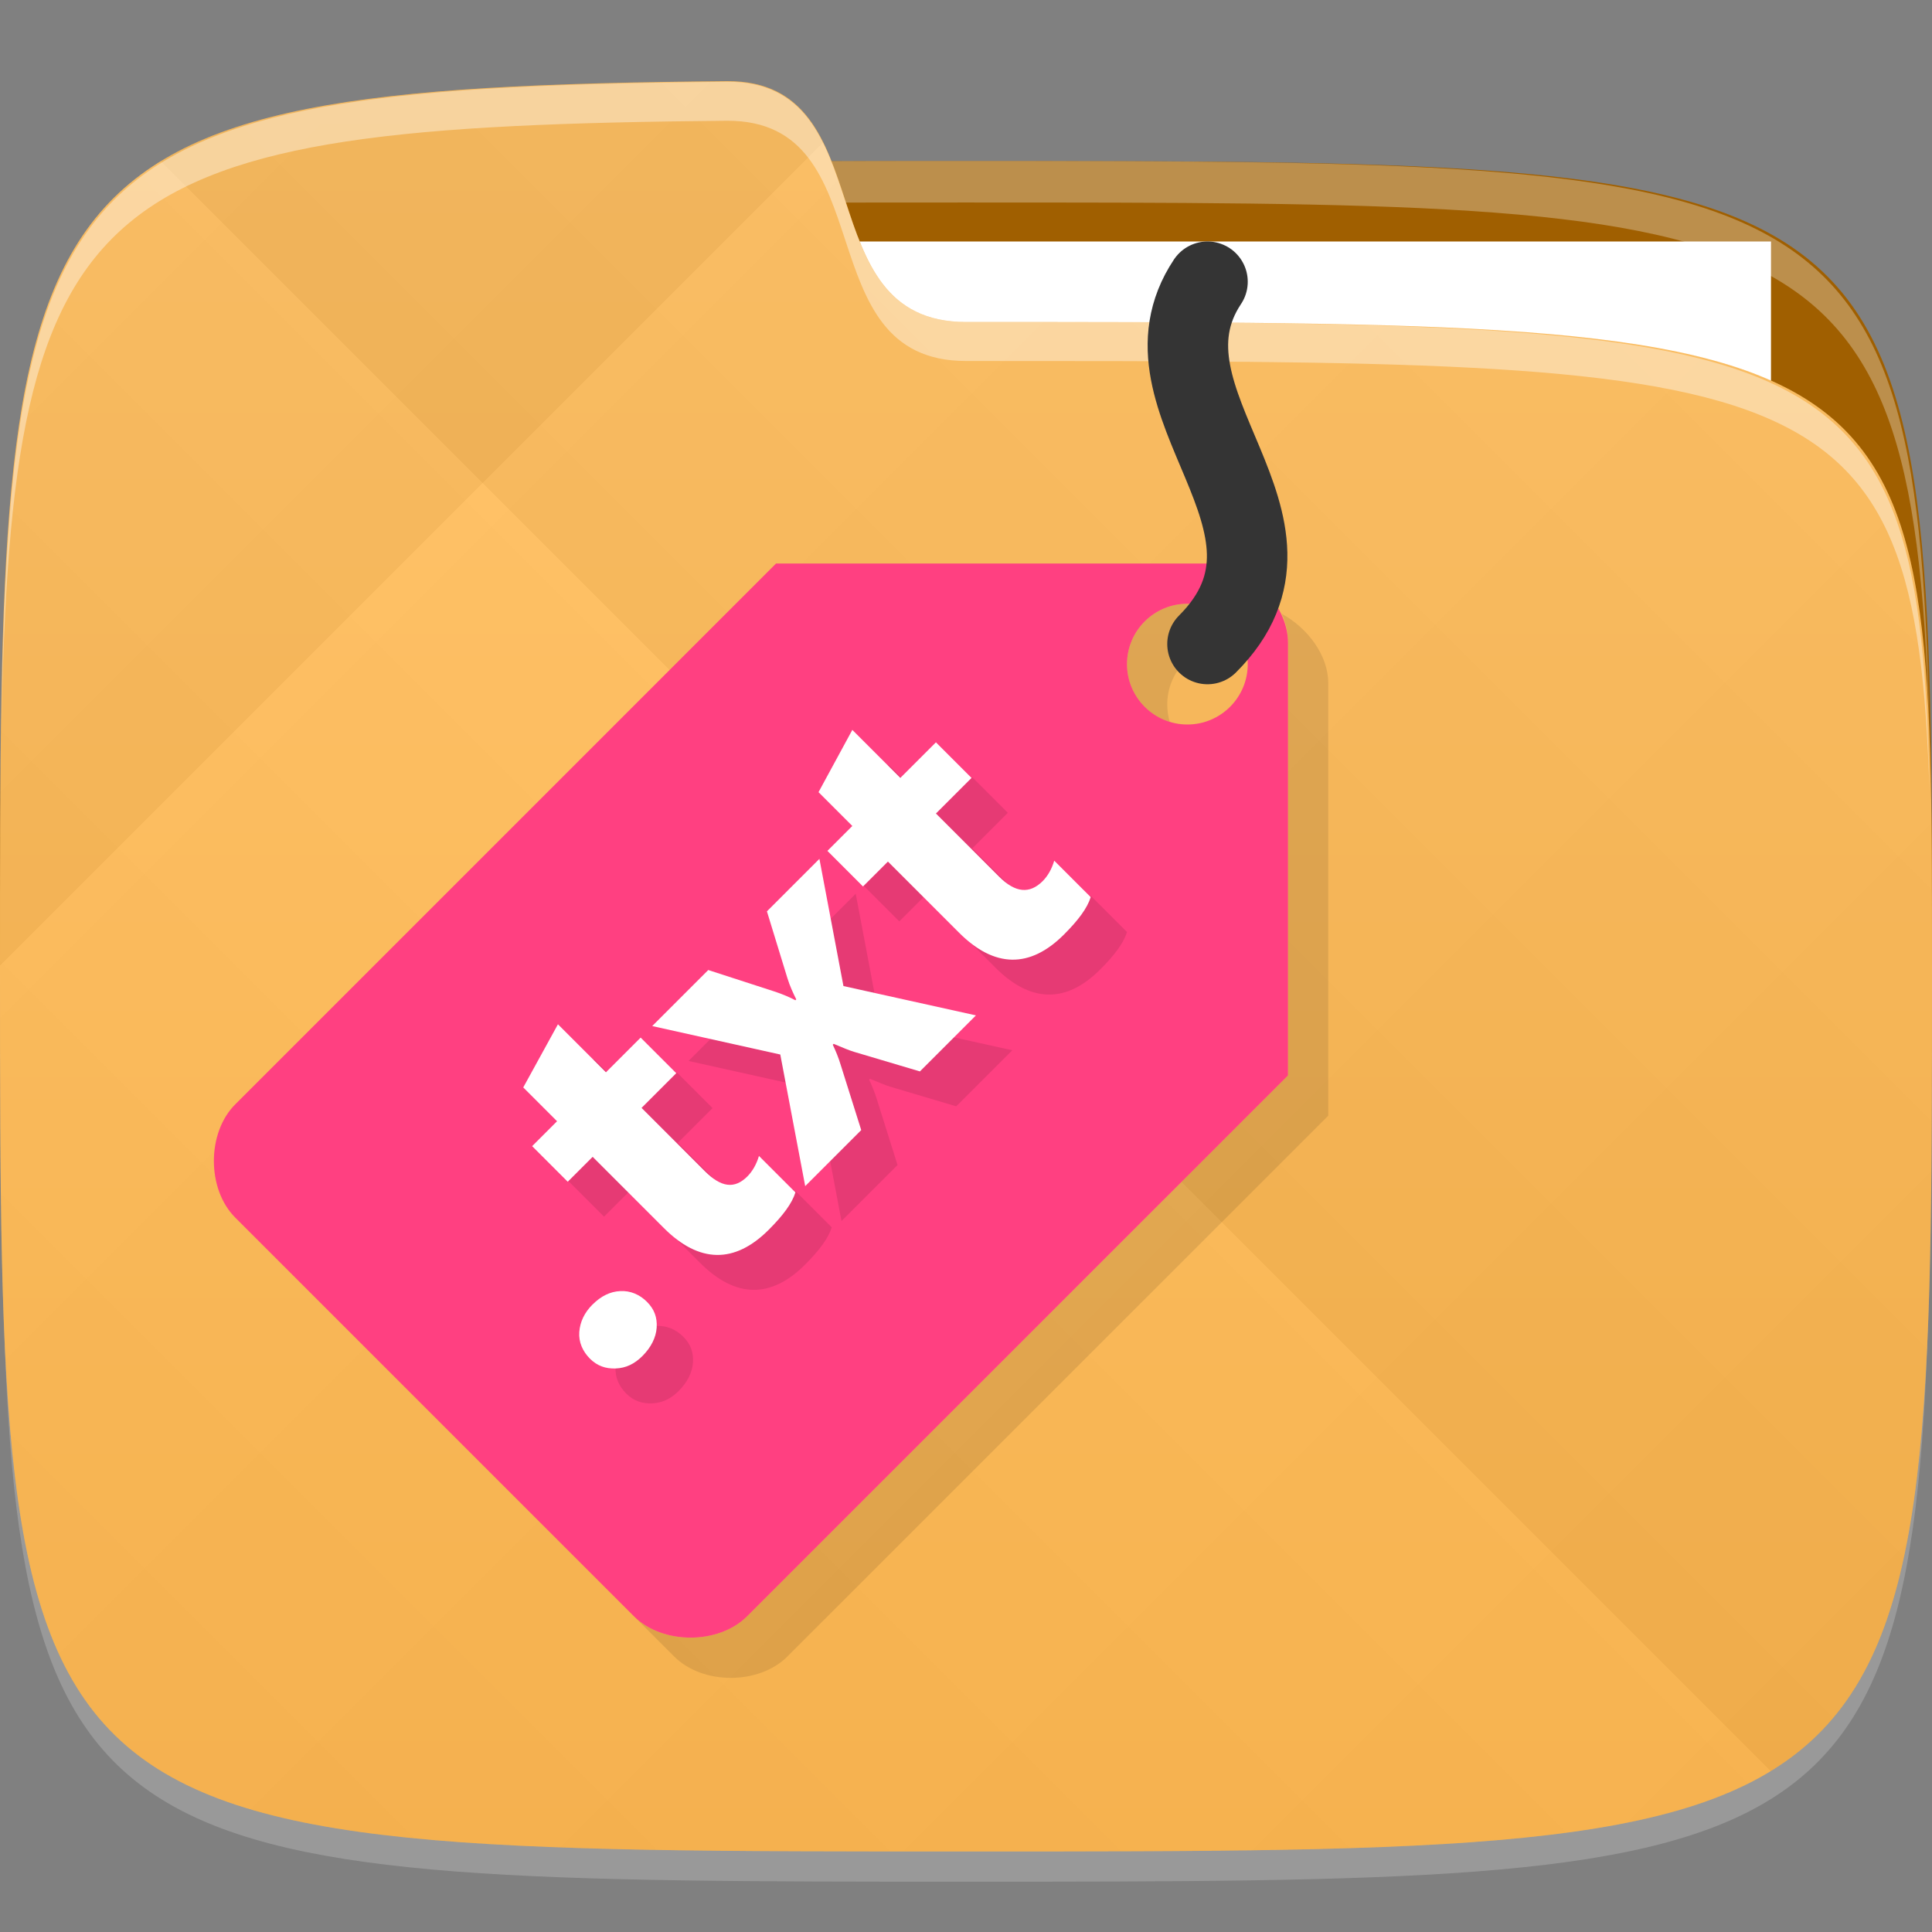 <?xml version="1.0" encoding="UTF-8" standalone="no"?>
<!-- Created with Inkscape (http://www.inkscape.org/) -->

<svg
   xmlns:dc="http://purl.org/dc/elements/1.1/"
   xmlns:cc="http://creativecommons.org/ns#"
   xmlns:rdf="http://www.w3.org/1999/02/22-rdf-syntax-ns#"
   xmlns:svg="http://www.w3.org/2000/svg"
   xmlns="http://www.w3.org/2000/svg"
   xmlns:xlink="http://www.w3.org/1999/xlink"
   xmlns:sodipodi="http://sodipodi.sourceforge.net/DTD/sodipodi-0.dtd"
   xmlns:inkscape="http://www.inkscape.org/namespaces/inkscape"
   width="48"
   height="48"
   id="svg2"
   version="1.1"
   inkscape:version="0.48.4 r9939"
   sodipodi:docname="folder-txt.svg">
  <rect width="100%" height="100%" fill="#808080" stroke="none"/>
  <defs
     id="defs4">
    <linearGradient
       id="linearGradient3768">
      <stop
         style="stop-color:#ffb74d;stop-opacity:1;"
         offset="0"
         id="stop3770" />
      <stop
         style="stop-color:#ffbf61;stop-opacity:1;"
         offset="1"
         id="stop3772" />
    </linearGradient>
    <linearGradient
       id="linearGradient3819">
      <stop
         style="stop-color:#000000;stop-opacity:1;"
         offset="0"
         id="stop3821" />
      <stop
         style="stop-color:#ffffff;stop-opacity:1;"
         offset="1"
         id="stop3823" />
    </linearGradient>
    <linearGradient
       inkscape:collect="always"
       xlink:href="#linearGradient3819"
       id="linearGradient3825"
       x1="24"
       y1="1028.362"
       x2="46"
       y2="1006.362"
       gradientUnits="userSpaceOnUse"
       spreadMethod="repeat" />
    <linearGradient
       inkscape:collect="always"
       xlink:href="#linearGradient3819"
       id="linearGradient3829"
       gradientUnits="userSpaceOnUse"
       spreadMethod="repeat"
       x1="45"
       y1="1049.362"
       x2="12"
       y2="1016.362" />
    <linearGradient
       inkscape:collect="always"
       xlink:href="#linearGradient3768"
       id="linearGradient3774"
       x1="24"
       y1="1050.362"
       x2="24"
       y2="1006.362"
       gradientUnits="userSpaceOnUse" />
  </defs>
  <sodipodi:namedview
     id="base"
     pagecolor="#ffffff"
     bordercolor="#666666"
     borderopacity="1.0"
     inkscape:pageopacity="0.0"
     inkscape:pageshadow="2"
     inkscape:zoom="8.1906535"
     inkscape:cx="20.173319"
     inkscape:cy="23.474348"
     inkscape:document-units="px"
     inkscape:current-layer="layer1"
     showgrid="true"
     inkscape:snap-bbox="true"
     inkscape:window-width="1301"
     inkscape:window-height="744"
     inkscape:window-x="65"
     inkscape:window-y="24"
     inkscape:window-maximized="1"
     inkscape:object-nodes="false"
     inkscape:snap-nodes="true"
     showguides="true"
     inkscape:guide-bbox="true">
    <inkscape:grid
       type="xygrid"
       id="grid3005"
       empspacing="6"
       visible="true"
       enabled="true"
       snapvisiblegridlinesonly="true" />
  </sodipodi:namedview>
  <g
     inkscape:label="Layer 1"
     inkscape:groupmode="layer"
     id="layer1"
     transform="translate(0,-1004.362)">
    <path
       style="fill:#a05f00;fill-opacity:1;stroke:none"
       d="m 24,1008.362 c -24,0 -24,0 -24,20 l 48,0 c 0,-20 0,-20 -24,-20 z"
       id="path3797"
       inkscape:connector-curvature="0" />
    <path
       id="path3788"
       d="m 24,1051.112 c -21.272,0 -23.663,-0.089 -23.938,-15.406 0.328,14.403 2.938,14.406 23.938,14.406 21,0 23.609,0 23.938,-14.406 -0.275,15.317 -2.666,15.406 -23.938,15.406 z"
       style="opacity:0.2;fill:#ffffff;fill-opacity:1;stroke:none"
       inkscape:connector-curvature="0" />
    <rect
       style="fill:#ffffff;fill-opacity:1;stroke:none"
       id="rect3804"
       width="26"
       height="7"
       x="18"
       y="1010.362" />
    <path
       style="fill:#ffffff;fill-opacity:1;stroke:none;opacity:0.3"
       d="M 24 4 C 2.531 4 0.301 4.121 0.062 18.438 C 0.391 5.039 3 5.031 24 5.031 C 45 5.031 47.609 5.039 47.938 18.438 C 47.699 4.121 45.469 4 24 4 z "
       transform="translate(0,1004.362)"
       id="path3000" />
    <path
       style="fill:url(#linearGradient3774);fill-opacity:1;stroke:none"
       d="M 18.069,1006.378 C 0,1006.542 0,1008.348 0,1028.362 c 0,22 0,22 24,22 24,0 24,0 24,-22 0,-16 0,-16 -24,-16 -4,0 -2,-6 -5.931,-5.984 z"
       id="path3757"
       inkscape:connector-curvature="0"
       sodipodi:nodetypes="cccccc" />
    <path
       sodipodi:nodetypes="cccccc"
       inkscape:connector-curvature="0"
       id="path3817"
       d="M 18.069,1006.378 C 0,1006.542 0,1008.348 0,1028.362 c 0,22 0,22 24,22 24,0 24,0 24,-22 0,-16 0,-16 -24,-16 -4,0 -2,-6 -5.931,-5.984 z"
       style="opacity:0.03;fill:url(#linearGradient3825);fill-opacity:1;stroke:none" />
    <path
       style="opacity:0.03;fill:url(#linearGradient3829);fill-opacity:1;stroke:none"
       d="M 18.069,1006.378 C 0,1006.542 0,1008.348 0,1028.362 c 0,22 0,22 24,22 24,0 24,0 24,-22 0,-16 0,-16 -24,-16 -4,0 -2,-6 -5.931,-5.984 z"
       id="path3827"
       inkscape:connector-curvature="0"
       sodipodi:nodetypes="cccccc" />
    <path
       style="fill:#ffffff;fill-opacity:1;stroke:none;opacity:0.4"
       d="M 18.062 2.031 C 1.925 2.177 0.216 3.714 0.031 18.281 C 0.278 4.525 2.252 3.143 18.062 3 C 21.993 2.984 20 8.969 24 8.969 C 45 8.969 47.609 8.969 47.938 19.688 C 47.713 8.104 45.55 8 24 8 C 20 8 21.993 2.015 18.062 2.031 z "
       transform="translate(0,1004.362)"
       id="path3808" />
    <path
       style="fill:#000000;fill-opacity:1;stroke:none;opacity:0.1"
       d="M 29.5 15 C 28.672 15 28 15.672 28 16.5 C 28 17.18 28.442 17.754 29.062 17.938 C 29.022 17.802 29 17.648 29 17.5 C 29 16.672 29.672 16 30.5 16 C 30.648 16 30.802 16.022 30.938 16.062 C 30.754 15.442 30.18 15 29.5 15 z M 31.844 15.25 C 31.953 15.48 32 15.726 32 15.969 L 32 17.5 L 32 26.719 L 18.562 40.156 C 17.855 40.863 16.457 40.863 15.75 40.156 L 16.75 41.156 C 17.457 41.863 18.855 41.863 19.562 41.156 L 33 27.719 L 33 16.969 C 33 16.287 32.495 15.603 31.844 15.25 z "
       transform="translate(0,1004.362)"
       id="path3818" />
    <path
       style="opacity:1;fill:#ff4081;fill-opacity:1;stroke:none"
       d="M 19.281 14 L 5.844 27.438 C 5.137 28.145 5.137 29.543 5.844 30.25 L 15.75 40.156 C 16.457 40.863 17.855 40.863 18.562 40.156 L 32 26.719 L 32 15.969 C 32 14.998 31.012 14 29.969 14 L 19.281 14 z M 29.5 15 C 30.328 15 31 15.672 31 16.5 C 31 17.328 30.328 18 29.5 18 C 28.672 18 28 17.328 28 16.5 C 28 15.672 28.672 15 29.5 15 z "
       transform="translate(0,1004.362)"
       id="rect3806" />
    <path
       style="fill:none;stroke:#343434;stroke-width:2;stroke-linecap:round;stroke-linejoin:miter;stroke-miterlimit:4;stroke-opacity:1;stroke-dasharray:none"
       d="m 30,16 c 3,-3 -2,-6 0,-9"
       id="path3812"
       inkscape:connector-curvature="0"
       transform="translate(0,1004.362)"
       sodipodi:nodetypes="cc" />
    <path
       inkscape:connector-curvature="0"
       id="path3778"
       d="m 14.764,1030.677 -0.862,1.569 0.84,0.84 -0.619,0.619 0.884,0.884 0.619,-0.619 1.768,1.768 c 0.88,0.88 1.761,0.891 2.607,0.044 0.357,-0.357 0.579,-0.657 0.663,-0.928 l -0.906,-0.906 c -0.061,0.208 -0.161,0.381 -0.287,0.508 -0.322,0.322 -0.655,0.273 -1.061,-0.133 l -1.569,-1.569 0.862,-0.862 -0.884,-0.884 -0.862,0.862 -1.193,-1.193 z m 7.314,-7.314 -0.84,1.547 0.84,0.84 -0.619,0.619 0.884,0.884 0.619,-0.619 1.768,1.768 c 0.88,0.88 1.761,0.891 2.607,0.044 0.357,-0.357 0.579,-0.657 0.663,-0.928 l -0.906,-0.906 c -0.061,0.208 -0.161,0.382 -0.287,0.508 -0.322,0.322 -0.677,0.295 -1.083,-0.111 l -1.569,-1.569 0.884,-0.884 -0.884,-0.884 -0.884,0.884 -1.193,-1.193 z m -4.972,7.358 3.182,0.707 0.619,3.27 1.392,-1.392 -0.508,-1.613 c -0.056,-0.188 -0.13,-0.364 -0.199,-0.508 l 0.022,-0.022 c 0.215,0.089 0.379,0.161 0.508,0.199 l 1.635,0.486 1.392,-1.392 -3.292,-0.729 -0.597,-3.16 -1.304,1.304 0.508,1.657 c 0.061,0.198 0.142,0.371 0.221,0.53 l -0.022,0.022 c -0.129,-0.069 -0.312,-0.15 -0.53,-0.221 l -1.635,-0.53 -1.392,1.392 z m -1.481,6.916 c -0.203,0.203 -0.311,0.431 -0.331,0.685 -0.018,0.251 0.083,0.48 0.265,0.663 0.177,0.177 0.387,0.253 0.641,0.243 0.254,-0.01 0.465,-0.112 0.663,-0.309 0.213,-0.213 0.338,-0.459 0.354,-0.707 0.015,-0.254 -0.058,-0.456 -0.243,-0.641 -0.18,-0.18 -0.414,-0.28 -0.663,-0.265 -0.248,0.01 -0.48,0.126 -0.685,0.332 z"
       style="font-size:11.014px;font-style:normal;font-variant:normal;font-weight:normal;font-stretch:normal;text-align:center;line-height:100%;letter-spacing:0px;word-spacing:0px;text-anchor:middle;fill:#000000;fill-opacity:1;stroke:none;font-family:Segoe UI;-inkscape-font-specification:Segoe UI;opacity:0.1" />
    <path
       style="font-size:11.014px;font-style:normal;font-variant:normal;font-weight:normal;font-stretch:normal;text-align:center;line-height:100%;letter-spacing:0px;word-spacing:0px;text-anchor:middle;fill:#ffffff;fill-opacity:1;stroke:none;font-family:Segoe UI;-inkscape-font-specification:Segoe UI"
       d="M 13.862,1029.81 13,1031.379 l 0.84,0.84 -0.619,0.619 0.884,0.884 0.619,-0.619 1.768,1.768 c 0.88,0.88 1.761,0.891 2.607,0.044 0.357,-0.357 0.579,-0.657 0.663,-0.928 l -0.906,-0.906 c -0.061,0.208 -0.161,0.381 -0.287,0.508 -0.322,0.322 -0.655,0.273 -1.061,-0.133 l -1.569,-1.569 0.862,-0.862 -0.884,-0.884 -0.862,0.862 -1.193,-1.193 z m 7.314,-7.314 -0.84,1.547 0.84,0.84 -0.619,0.619 0.884,0.884 0.619,-0.619 1.768,1.768 c 0.88,0.88 1.761,0.891 2.607,0.044 0.357,-0.357 0.579,-0.657 0.663,-0.928 l -0.906,-0.906 c -0.061,0.208 -0.161,0.382 -0.287,0.508 -0.322,0.322 -0.677,0.295 -1.083,-0.111 l -1.569,-1.569 0.884,-0.884 -0.884,-0.884 -0.884,0.884 -1.193,-1.193 z m -4.972,7.358 3.182,0.707 0.619,3.27 1.392,-1.392 -0.508,-1.613 c -0.056,-0.188 -0.13,-0.364 -0.199,-0.508 l 0.022,-0.022 c 0.215,0.089 0.379,0.161 0.508,0.199 l 1.635,0.486 1.392,-1.392 -3.292,-0.729 -0.597,-3.16 -1.304,1.304 0.508,1.657 c 0.061,0.198 0.142,0.371 0.221,0.53 l -0.022,0.022 c -0.129,-0.069 -0.312,-0.15 -0.53,-0.221 l -1.635,-0.53 -1.392,1.392 z m -1.481,6.916 c -0.203,0.203 -0.311,0.431 -0.331,0.685 -0.018,0.251 0.083,0.48 0.265,0.663 0.177,0.177 0.387,0.253 0.641,0.243 0.254,-0.01 0.465,-0.112 0.663,-0.309 0.213,-0.213 0.338,-0.459 0.354,-0.707 0.015,-0.254 -0.058,-0.456 -0.243,-0.641 -0.18,-0.18 -0.414,-0.28 -0.663,-0.265 -0.248,0.01 -0.48,0.126 -0.685,0.332 z"
       id="text3005"
       inkscape:connector-curvature="0" />
  </g>
</svg>

